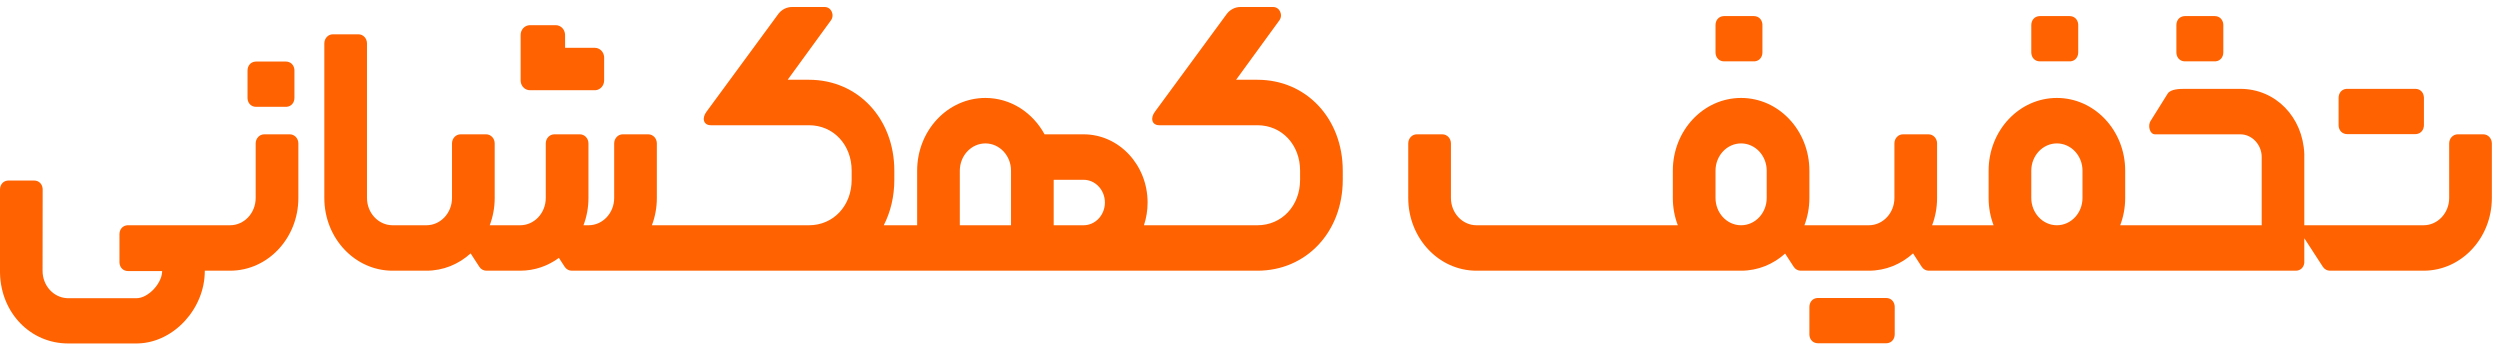 <svg width="107" height="15" viewBox="0 0 107 15" fill="none" xmlns="http://www.w3.org/2000/svg">
<path fill-rule="evenodd" clip-rule="evenodd" d="M54.749 0.882L52.905 3.414H53.818C55.912 3.414 57.47 5.074 57.47 7.305V7.695C57.47 9.926 55.912 11.586 53.818 11.586H24.469C24.349 11.586 24.237 11.524 24.169 11.419L23.921 11.037C23.45 11.384 22.879 11.586 22.264 11.586H20.816C20.697 11.586 20.584 11.524 20.516 11.419L20.143 10.845C19.633 11.308 18.973 11.586 18.25 11.586H17.893L17.89 11.586H16.803C15.19 11.586 13.881 10.193 13.881 8.473V1.857C13.881 1.642 14.045 1.468 14.246 1.468H15.342C15.544 1.468 15.707 1.642 15.707 1.857V8.473C15.707 9.116 16.196 9.638 16.799 9.641H18.25C18.856 9.641 19.346 9.118 19.346 8.473V6.138C19.346 5.923 19.51 5.749 19.712 5.749H20.808C21.009 5.749 21.173 5.923 21.173 6.138V8.473C21.173 8.886 21.097 9.28 20.96 9.641H22.264C22.869 9.641 23.359 9.118 23.359 8.473V6.138C23.359 5.923 23.523 5.749 23.725 5.749H24.82C25.022 5.749 25.186 5.923 25.186 6.138V8.473C25.186 8.886 25.11 9.28 24.973 9.641H25.191C25.796 9.641 26.287 9.118 26.287 8.473V6.138C26.287 5.923 26.451 5.749 26.652 5.749H27.748C27.95 5.749 28.113 5.923 28.113 6.138V8.473C28.113 8.886 28.038 9.28 27.901 9.641H34.625C35.67 9.641 36.451 8.808 36.451 7.695V7.305C36.451 6.192 35.67 5.36 34.625 5.36H30.425C30.096 5.36 30.033 5.046 30.242 4.776L33.318 0.59C33.461 0.406 33.672 0.3 33.896 0.3H35.299C35.581 0.3 35.736 0.65 35.556 0.882L33.712 3.414H34.625C36.719 3.414 38.277 5.074 38.277 7.305V7.695C38.277 8.415 38.115 9.076 37.825 9.641H39.254V7.305C39.254 5.586 40.562 4.192 42.176 4.192C43.258 4.192 44.202 4.818 44.707 5.749H46.377C47.89 5.749 49.117 7.056 49.117 8.668C49.117 9.009 49.062 9.336 48.961 9.641H53.818C54.863 9.641 55.644 8.808 55.644 7.695V7.305C55.644 6.192 54.863 5.36 53.818 5.36H49.618C49.289 5.36 49.226 5.046 49.435 4.776L52.511 0.59C52.654 0.406 52.866 0.3 53.089 0.3H54.492C54.774 0.3 54.929 0.65 54.749 0.882ZM46.377 9.641C46.881 9.641 47.29 9.205 47.29 8.668C47.29 8.13 46.881 7.695 46.377 7.695H45.098V9.641H46.377ZM43.272 7.305C43.272 6.661 42.781 6.138 42.176 6.138C41.571 6.138 41.08 6.661 41.08 7.305V9.641H43.272V7.305Z" fill="#FF6200"/>
<path d="M8.765 11.601C8.765 13.211 7.442 14.645 5.931 14.698L5.844 14.7H2.917C1.304 14.7 0.043 13.395 0.001 11.699L0 11.601V8.114C0 7.905 0.132 7.75 0.321 7.729L0.365 7.727H1.461C1.658 7.727 1.804 7.866 1.824 8.067L1.826 8.114L1.822 11.594C1.822 12.217 2.279 12.726 2.854 12.761L2.918 12.763H5.844C6.324 12.763 6.897 12.173 6.937 11.658L6.939 11.601H5.478C5.281 11.601 5.135 11.461 5.115 11.261L5.113 11.213V10.028C5.113 9.819 5.245 9.664 5.434 9.643L5.478 9.641H9.847C10.453 9.641 10.943 9.118 10.943 8.473V6.138C10.943 5.923 11.107 5.749 11.308 5.749H12.404C12.606 5.749 12.77 5.923 12.77 6.138V8.473C12.77 10.193 11.461 11.586 9.847 11.586H8.763L8.765 11.601Z" fill="#FF6200"/>
<path d="M22.679 3.861C22.475 3.861 22.307 3.697 22.285 3.487L22.283 3.441L22.283 1.498C22.283 1.282 22.437 1.104 22.636 1.081L22.679 1.078H23.788C23.993 1.078 24.161 1.242 24.182 1.453L24.185 1.498L24.185 2.047L25.461 2.047C25.665 2.047 25.833 2.21 25.855 2.421L25.857 2.467V3.441C25.857 3.657 25.703 3.836 25.504 3.859L25.461 3.861H22.679Z" fill="#FF6200"/>
<path d="M103.378 3.803C103.576 3.803 103.722 3.942 103.741 4.143L103.744 4.19V5.352C103.744 5.562 103.612 5.716 103.423 5.737L103.378 5.74H100.457C100.259 5.74 100.114 5.6 100.094 5.4L100.092 5.352V4.19C100.092 3.981 100.223 3.826 100.412 3.805L100.457 3.803H103.378Z" fill="#FF6200"/>
<path d="M81.092 13.094C81.072 12.894 80.926 12.754 80.729 12.754H77.807L77.762 12.757C77.573 12.777 77.442 12.932 77.442 13.142V14.304L77.444 14.351C77.464 14.552 77.609 14.691 77.807 14.691H80.729L80.773 14.689C80.963 14.668 81.094 14.513 81.094 14.304V13.142L81.092 13.094Z" fill="#FF6200"/>
<path d="M88.583 0.689C88.78 0.689 88.926 0.829 88.946 1.029L88.948 1.077V2.239C88.948 2.448 88.817 2.603 88.627 2.624L88.583 2.626H87.305C87.107 2.626 86.962 2.487 86.942 2.286L86.939 2.239V1.077C86.939 0.867 87.071 0.713 87.26 0.692L87.305 0.689H88.583Z" fill="#FF6200"/>
<path d="M95.156 1.029C95.136 0.829 94.99 0.689 94.793 0.689H93.515L93.47 0.692C93.281 0.713 93.149 0.867 93.149 1.077V2.239L93.152 2.286C93.171 2.487 93.317 2.626 93.515 2.626H94.793L94.838 2.624C95.027 2.603 95.158 2.448 95.158 2.239V1.077L95.156 1.029Z" fill="#FF6200"/>
<path d="M75.067 0.689C75.265 0.689 75.41 0.829 75.43 1.029L75.432 1.077V2.239C75.432 2.448 75.301 2.603 75.112 2.624L75.067 2.626H73.789C73.591 2.626 73.446 2.487 73.426 2.286L73.424 2.239V1.077C73.424 0.867 73.555 0.713 73.744 0.692L73.789 0.689H75.067Z" fill="#FF6200"/>
<path d="M12.6 2.975C12.58 2.775 12.434 2.635 12.237 2.635H10.959L10.914 2.638C10.725 2.659 10.594 2.813 10.594 3.023V4.185L10.596 4.232C10.616 4.433 10.761 4.572 10.959 4.572H12.237L12.282 4.57C12.471 4.549 12.602 4.394 12.602 4.185V3.023L12.6 2.975Z" fill="#FF6200"/>
<path fill-rule="evenodd" clip-rule="evenodd" d="M90.745 9.641C90.882 9.28 90.958 8.886 90.958 8.473V7.305C90.958 5.586 89.649 4.192 88.035 4.192C86.421 4.192 85.113 5.586 85.113 7.305V8.473C85.113 8.886 85.188 9.28 85.325 9.641H82.695C82.832 9.28 82.907 8.886 82.907 8.473V6.138C82.907 5.923 82.744 5.749 82.542 5.749H81.446C81.244 5.749 81.081 5.923 81.081 6.138V8.473C81.081 9.118 80.59 9.641 79.985 9.641H77.229C77.366 9.28 77.442 8.886 77.442 8.473V7.305C77.442 5.586 76.133 4.192 74.519 4.192C72.906 4.192 71.597 5.586 71.597 7.305V8.473C71.597 8.886 71.673 9.28 71.81 9.641H63.195C62.59 9.641 62.1 9.118 62.1 8.473V6.138C62.1 5.923 61.936 5.749 61.734 5.749H60.638C60.437 5.749 60.273 5.923 60.273 6.138V8.473C60.273 10.193 61.581 11.586 63.195 11.586H74.519C75.237 11.586 75.895 11.311 76.403 10.853L76.771 11.419C76.839 11.524 76.951 11.586 77.071 11.586H79.985C80.707 11.586 81.368 11.308 81.878 10.845L82.25 11.419C82.319 11.524 82.431 11.586 82.551 11.586H98.262C98.458 11.586 98.604 11.447 98.624 11.247V10.196L99.419 11.419C99.487 11.524 99.599 11.586 99.719 11.586H103.729C105.343 11.586 106.651 10.193 106.651 8.473V6.138C106.651 5.923 106.488 5.749 106.286 5.749H105.19C104.988 5.749 104.825 5.923 104.825 6.138V8.473C104.825 9.118 104.334 9.641 103.729 9.641H98.624V6.591C98.563 5.007 97.393 3.803 95.888 3.803H93.514C93.293 3.803 92.917 3.809 92.783 3.997L92.053 5.165C91.912 5.363 92.002 5.749 92.236 5.749H95.888C96.385 5.749 96.801 6.191 96.801 6.722V9.641H90.745ZM89.131 8.473V7.305C89.131 6.661 88.641 6.138 88.035 6.138C87.43 6.138 86.939 6.661 86.939 7.305V8.473C86.939 9.118 87.43 9.641 88.035 9.641C88.641 9.641 89.131 9.118 89.131 8.473ZM75.615 7.305V8.473C75.615 9.118 75.125 9.641 74.519 9.641C73.914 9.641 73.424 9.118 73.424 8.473V7.305C73.424 6.661 73.914 6.138 74.519 6.138C75.125 6.138 75.615 6.661 75.615 7.305Z" fill="#FF6200"/>
</svg>
